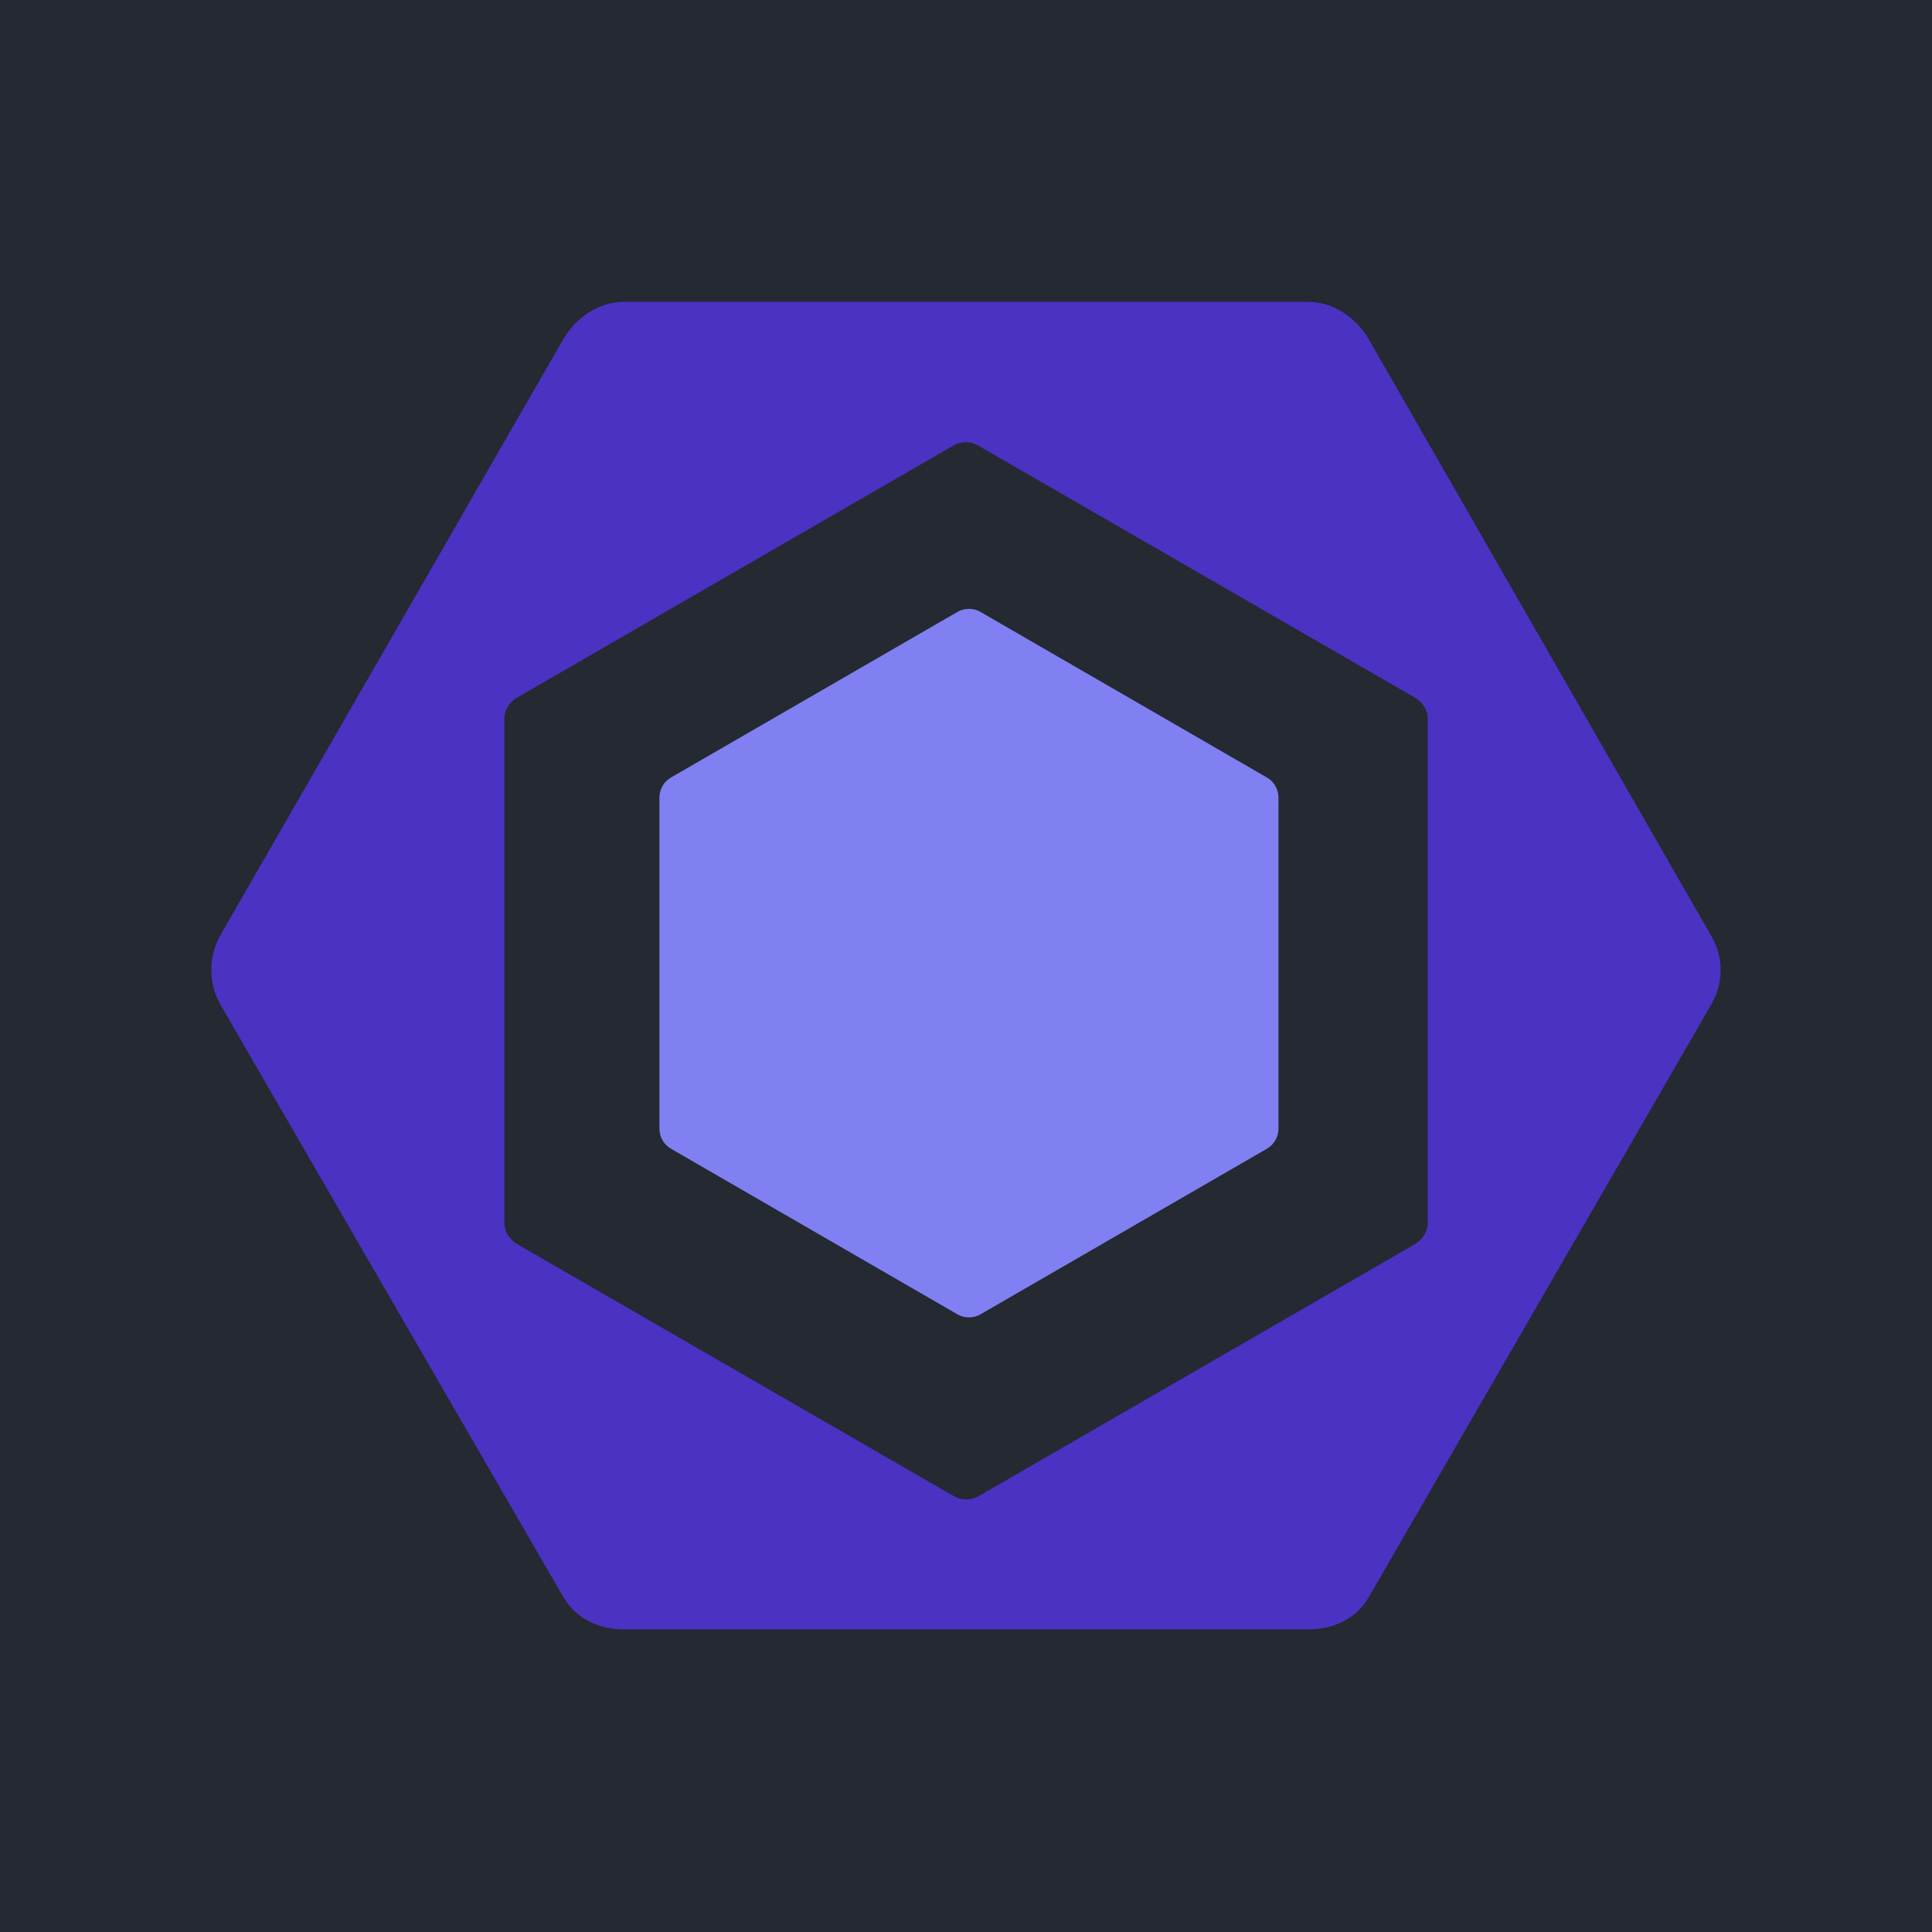 <svg width="256" height="256" viewBox="0 0 256 256" fill="none" xmlns="http://www.w3.org/2000/svg">
<rect width="256" height="256" fill="#242932"/>
<g clip-path="url(#clip0_49_1307)">
<path d="M88.911 103.022L126.855 81.087C127.322 80.817 127.852 80.675 128.391 80.675C128.93 80.675 129.459 80.817 129.926 81.087L167.87 103.022C168.337 103.292 168.724 103.68 168.994 104.147C169.263 104.614 169.405 105.144 169.405 105.684V149.554C169.405 150.651 168.819 151.666 167.87 152.216L129.926 174.151C129.459 174.421 128.93 174.563 128.391 174.563C127.852 174.563 127.322 174.421 126.855 174.151L88.911 152.216C88.445 151.946 88.057 151.558 87.788 151.091C87.518 150.624 87.376 150.094 87.376 149.554V105.683C87.377 104.585 87.962 103.572 88.911 103.022Z" fill="#8080F2"/>
<path d="M226.76 124.024L181.376 44.967C179.727 42.109 176.682 40 173.385 40H82.615C79.319 40 76.272 42.109 74.624 44.967L29.24 123.85C27.591 126.709 27.591 130.317 29.24 133.176L74.624 211.585C76.272 214.443 79.319 215.905 82.615 215.905H173.385C176.681 215.905 179.727 214.487 181.375 211.628L226.759 133.091C228.409 130.234 228.409 126.882 226.759 124.024M189.179 162.04C189.179 163.202 188.48 164.277 187.474 164.859L129.664 198.255C129.166 198.54 128.603 198.69 128.029 198.69C127.455 198.69 126.892 198.54 126.394 198.255L68.539 164.859C67.534 164.277 66.83 163.202 66.83 162.039V95.247C66.83 94.084 67.524 93.01 68.53 92.428L126.337 59.032C126.834 58.745 127.398 58.595 127.971 58.595C128.545 58.595 129.109 58.745 129.606 59.032L187.464 92.428C188.471 93.01 189.179 94.084 189.179 95.247V162.04Z" fill="#4B32C3"/>
</g>
<defs>
<clipPath id="clip0_49_1307">
<rect width="200" height="176" fill="white" transform="translate(28 40)"/>
</clipPath>
</defs>
</svg>
